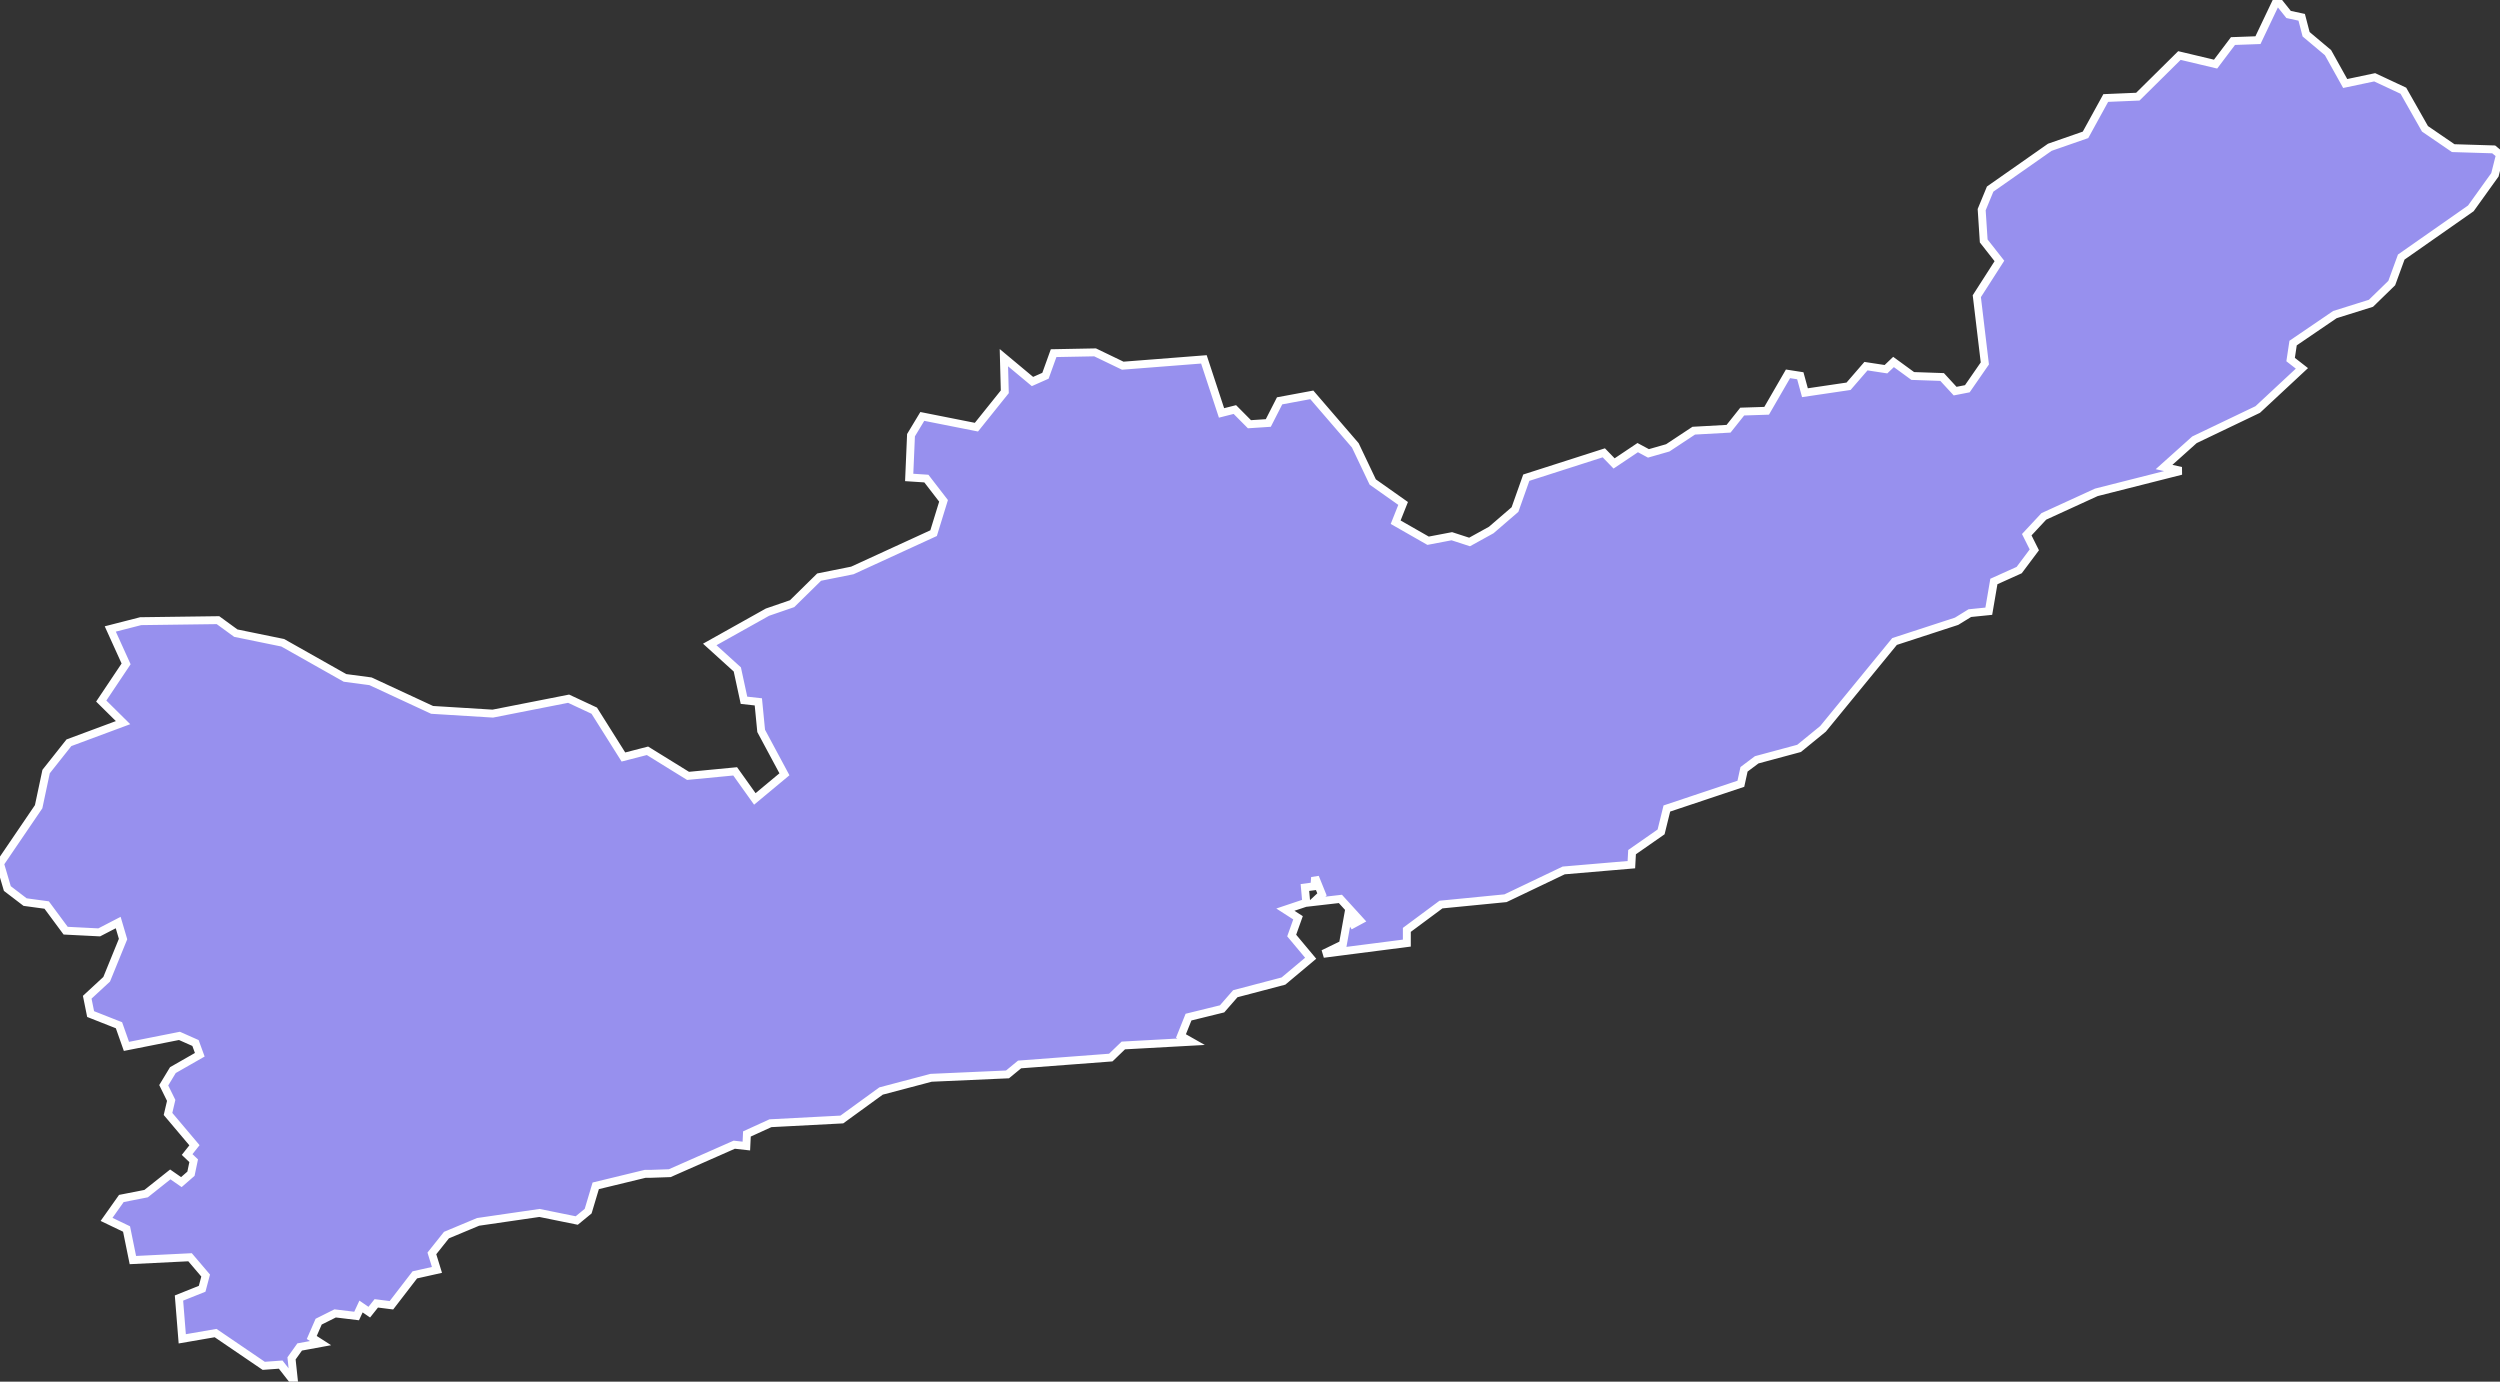 <svg xmlns="http://www.w3.org/2000/svg" viewBox="193.367 659.251 221.24 122.27" width="221.24" height="122.27">
            <rect x="193.367" y="659.251" width="221.24" height="122.27" fill="#333333" stroke="none"/>
            <path 
                d="m 394.877,659.251 1.02,1.28 1.16,0.25 0.39,1.5 1.94,1.63 1.52,2.73 2.61,-0.55 2.54,1.19 1.91,3.37 2.5,1.71 3.58,0.11 0,0 0.56,0.46 -0.45,1.79 -2.13,2.97 -6.16,4.31 -0.84,2.3 -1.84,1.79 -3.19,1 -3.7,2.52 -0.22,1.46 1,0.78 -3.91,3.64 -5.6,2.68 -2.69,2.41 1.51,0.34 -7.5,1.9 -4.65,2.13 -1.51,1.62 0.67,1.34 -1.34,1.79 -2.24,1.01 -0.45,2.63 -1.68,0.17 -1.17,0.72 -5.49,1.79 -6.33,7.73 -2.12,1.73 -3.75,1.01 -1.12,0.84 -0.28,1.28 -6.55,2.19 -0.51,2.07 -2.57,1.79 -0.06,1.11 -5.99,0.51 -5.15,2.46 -5.71,0.56 -3.02,2.24 0,1.17 -7.39,0.95 1.73,-0.84 0.45,-2.51 0.45,0.72 0.61,-0.33 -1.73,-1.9 -2.35,0.27 0.72,-0.67 -0.61,-1.51 -0.06,0.79 -0.84,0.11 0.12,1.34 -1.85,0.62 1.12,0.72 -0.56,1.57 1.68,2.01 -2.41,2.02 -4.26,1.12 -1.17,1.34 -2.97,0.73 -0.67,1.67 0.9,0.51 -6,0.33 -1.11,1.07 -8.07,0.61 -1.07,0.88 -6.76,0.3 -4.43,1.17 -3.47,2.52 -6.32,0.33 -2.08,0.95 -0.05,1.07 -1.07,-0.12 -5.71,2.52 -1.73,0.06 -0.45,0 -4.37,1.06 -0.67,2.24 -1.01,0.83 -3.3,-0.67 -5.43,0.79 -2.8,1.17 -1.29,1.62 0.45,1.46 -1.96,0.44 -2.07,2.69 -1.34,-0.17 -0.62,0.78 -0.73,-0.5 -0.39,0.84 -1.9,-0.23 -1.46,0.73 -0.61,1.4 0.78,0.5 -1.85,0.34 -0.72,1.01 0.22,2.06 -1.18,-1.51 -1.5,0.11 0,0 -4.26,-2.9 -2.95,0.51 -0.29,-3.61 2.05,-0.82 0.31,-1.17 -1.38,-1.62 -5.06,0.25 -0.56,-2.75 -1.77,-0.85 1.31,-1.85 2.19,-0.43 2.14,-1.7 0.98,0.68 0.85,-0.74 0.24,-1.15 -0.58,-0.55 0.65,-0.82 -2.34,-2.77 0.28,-1.2 -0.66,-1.34 0.81,-1.34 2.38,-1.36 -0.38,-1.04 -1.42,-0.63 -4.69,0.93 -0.66,-1.87 -2.51,-0.99 -0.3,-1.49 1.72,-1.59 1.45,-3.56 -0.43,-1.46 -1.68,0.87 -2.97,-0.15 -1.68,-2.27 -1.91,-0.26 -1.57,-1.2 -0.65,-2.21 3.42,-5.03 0.66,-3.11 2.02,-2.55 4.79,-1.78 -1.93,-1.91 2.2,-3.29 -1.4,-3.09 2.69,-0.69 0,0 6.84,-0.09 1.58,1.15 4.15,0.85 5.51,3.11 2.26,0.3 5.45,2.53 5.37,0.33 6.71,-1.32 2.27,1.06 2.58,4.1 2.13,-0.55 3.59,2.22 4.17,-0.4 1.74,2.44 2.62,-2.18 -2.06,-3.84 -0.25,-2.57 -1.27,-0.14 -0.59,-2.73 -2.44,-2.21 0,0 5.11,-2.86 0,0 2.18,-0.75 0,0 2.39,-2.35 2.94,-0.59 7.19,-3.3 0.88,-2.86 -1.52,-1.97 -1.52,-0.1 0.16,-3.74 1,-1.66 4.79,0.95 2.51,-3.13 -0.08,-3.02 2.53,2.11 1.15,-0.51 0.72,-2 3.67,-0.07 2.45,1.18 7.18,-0.56 1.56,4.74 1.18,-0.3 1.29,1.3 1.67,-0.11 1,-1.96 2.85,-0.53 3.85,4.47 1.54,3.24 2.69,1.9 -0.66,1.66 2.87,1.64 2.1,-0.4 1.57,0.51 1.92,-1.06 2.1,-1.81 1,-2.82 6.86,-2.2 0.91,0.94 2.09,-1.4 0.95,0.51 1.71,-0.49 2.3,-1.52 3.08,-0.17 1.21,-1.52 2.16,-0.07 1.89,-3.27 1.09,0.17 0.41,1.5 3.86,-0.57 1.54,-1.78 1.77,0.27 0.67,-0.64 1.7,1.24 2.6,0.09 1.15,1.25 1.08,-0.21 1.55,-2.24 -0.71,-5.95 2,-3.12 -1.39,-1.77 -0.18,-2.77 0.75,-1.82 5.28,-3.7 3.16,-1.1 1.79,-3.26 2.84,-0.12 3.68,-3.64 3.2,0.76 1.54,-2.04 2.21,-0.08 z" 
                fill="rgb(151, 144, 238)" 
                stroke="white" 
                stroke-width=".7px"
                title="Hambantota" 
                id="LK-33" 
            />
        </svg>